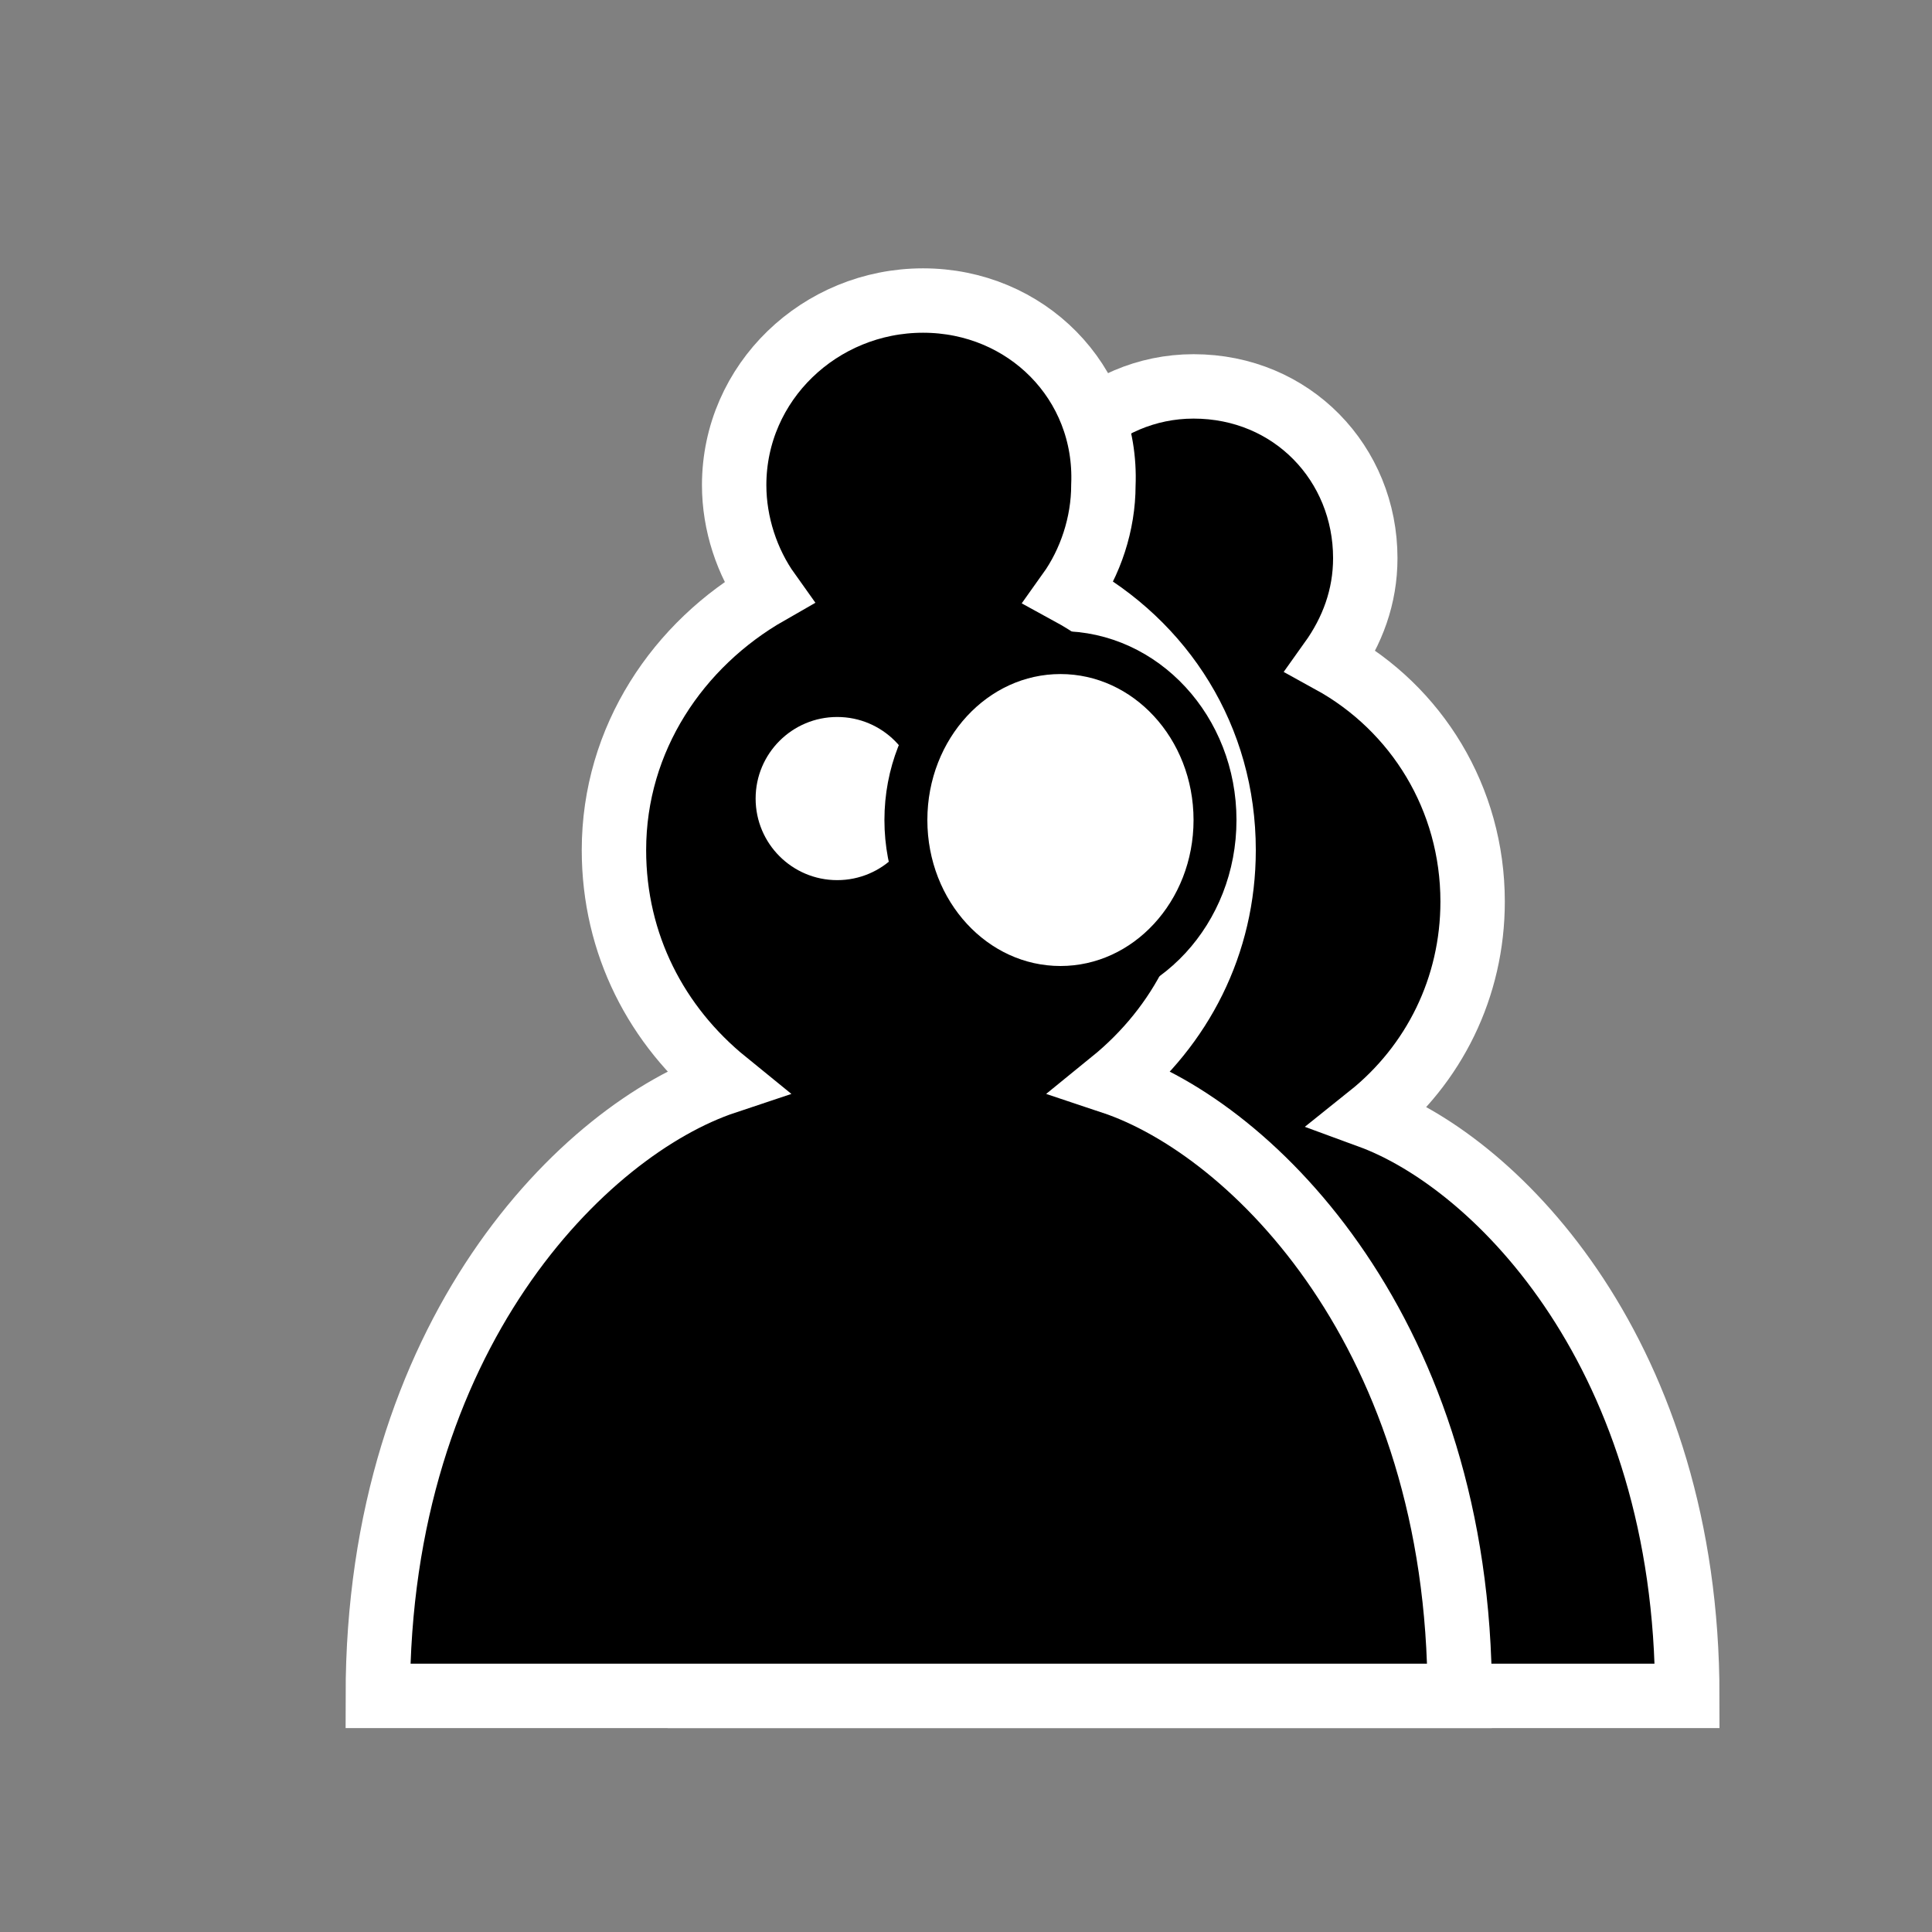 <?xml version="1.0" encoding="utf-8"?>
<!-- Generator: Adobe Illustrator 23.0.1, SVG Export Plug-In . SVG Version: 6.00 Build 0)  -->
<svg version="1.1" id="Layer_1" xmlns="http://www.w3.org/2000/svg" xmlns:xlink="http://www.w3.org/1999/xlink" x="0px" y="0px"
	 viewBox="0 0 45 45" style="enable-background:new 0 0 45 45;" xml:space="preserve">
<rect x="0" y="0" width="45" height="45" fill="#808080" stroke="none"/>
<style type="text/css">
	.st0{stroke:#FFFFFF;stroke-width:1.5;stroke-linecap:round;}
	.st1{fill:#FFFFFF;stroke:#000000;stroke-miterlimit:10;}
</style>
<path class="st0" d="M27.8,9c-2.2,0-4,1.8-4,4c0,0.9,0.3,1.7,0.8,2.4c-2,1.1-3.3,3.2-3.3,5.6c0,2,0.9,3.8,2.4,5
	c-3,1.1-7.4,5.5-7.4,13.5h23c0-7.9-4.4-12.4-7.4-13.5c1.5-1.2,2.4-3,2.4-5c0-2.4-1.3-4.5-3.3-5.6c0.5-0.7,0.8-1.5,0.8-2.4
	C31.8,10.8,30.1,9,27.8,9z"/>
<path class="st0" d="M21.5,7c-2.4,0-4.4,1.9-4.4,4.3c0,0.9,0.3,1.8,0.8,2.5c-2.1,1.2-3.6,3.4-3.6,6c0,2.2,1,4.1,2.6,5.4
	c-3.3,1.1-8.1,5.9-8.1,14.3H34c0-8.4-4.8-13.2-8.1-14.3c1.6-1.3,2.6-3.2,2.6-5.4c0-2.6-1.4-4.8-3.6-6c0.5-0.7,0.8-1.6,0.8-2.5
	C25.8,8.9,23.9,7,21.5,7z"/>
<circle class="st1" cx="19.5" cy="18.6" r="2.4"/>
<ellipse class="st1" cx="24.7" cy="19.1" rx="3.6" ry="3.9"/>
</svg>
